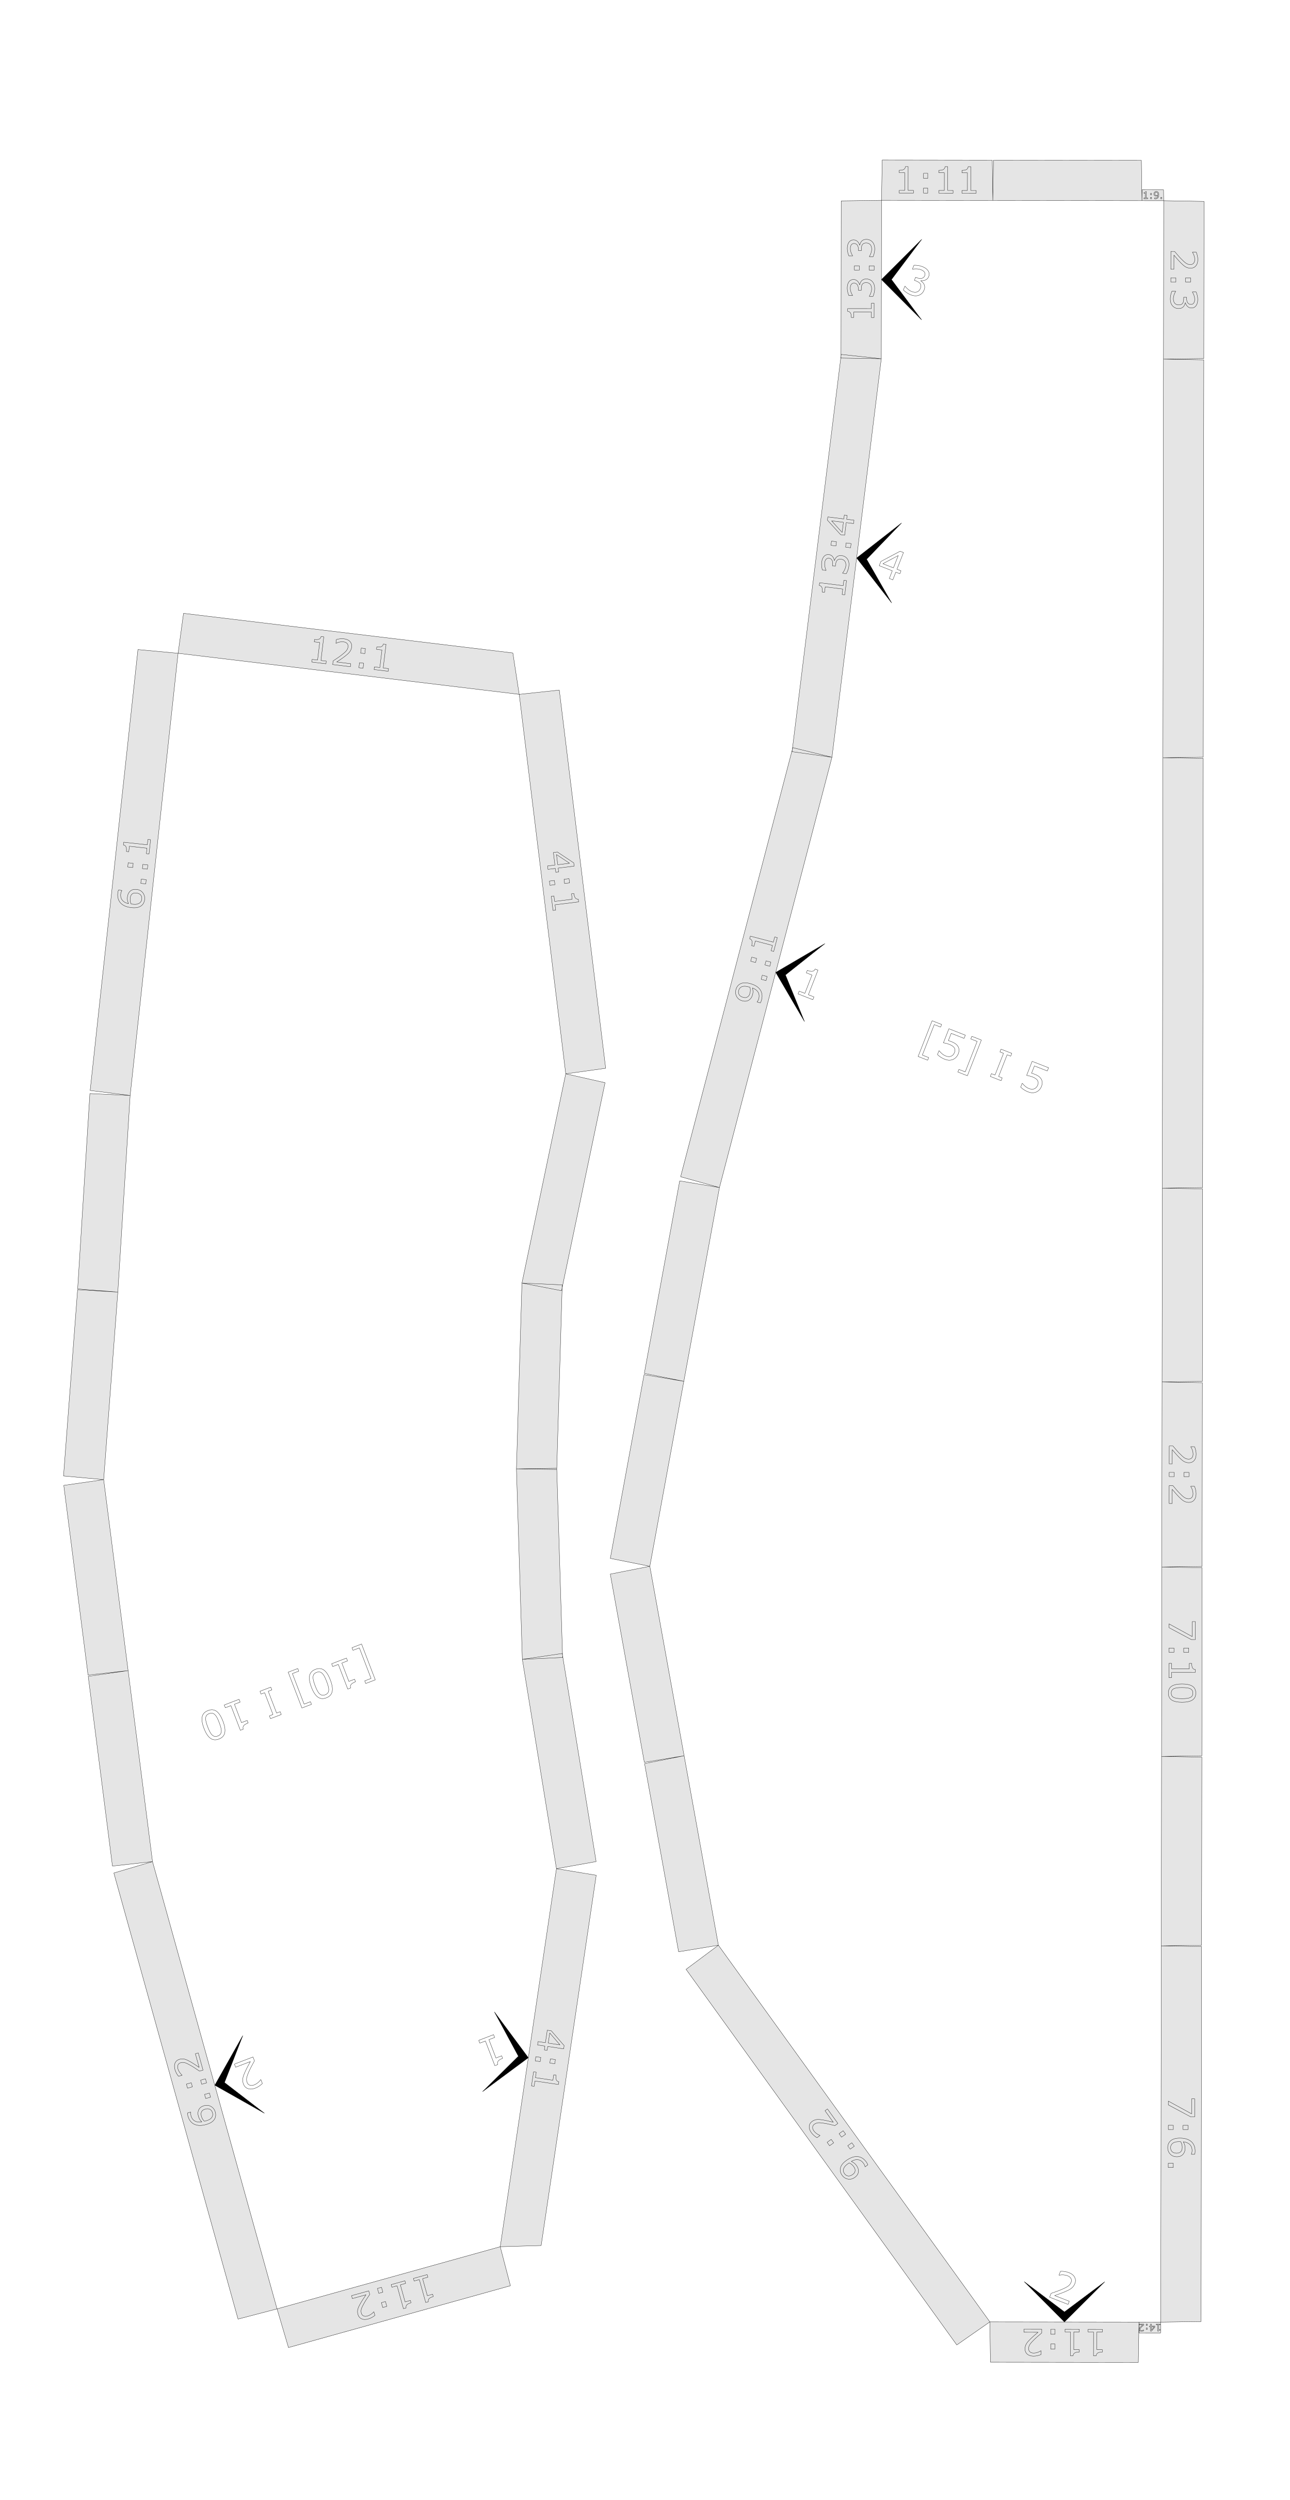 <?xml version="1.0" encoding="UTF-8" standalone="no"?>
<svg
   xmlns:dc="http://purl.org/dc/elements/1.1/"
   xmlns:cc="http://creativecommons.org/ns#"
   xmlns:rdf="http://www.w3.org/1999/02/22-rdf-syntax-ns#"
   xmlns:svg="http://www.w3.org/2000/svg"
   xmlns="http://www.w3.org/2000/svg"
   xmlns:sodipodi="http://sodipodi.sourceforge.net/DTD/sodipodi-0.dtd"
   xmlns:inkscape="http://www.inkscape.org/namespaces/inkscape"
   version="1.1"
   width="320.00mm"
   height="620.00mm"
   viewBox="0 0 320.00 620.00"
   id="svg4058"
   sodipodi:docname="backrest_page4.svg"
   inkscape:version="0.92.2 (5c3e80d, 2017-08-06)">
  <defs
     id="defs4062" />
  <sodipodi:namedview
     pagecolor="#ffffff"
     bordercolor="#666666"
     borderopacity="1"
     objecttolerance="10"
     gridtolerance="10"
     guidetolerance="10"
     inkscape:pageopacity="0"
     inkscape:pageshadow="2"
     inkscape:window-width="1920"
     inkscape:window-height="1017"
     id="namedview4060"
     showgrid="false"
     inkscape:zoom="0.28485758"
     inkscape:cx="-905.14534"
     inkscape:cy="849.36526"
     inkscape:window-x="-8"
     inkscape:window-y="209"
     inkscape:window-maximized="1"
     inkscape:current-layer="svg4058" />
  <style
     type="text/css"
     id="style3966">
    path {
        fill: none;
        stroke-linecap: butt;
        stroke-linejoin: bevel;
        stroke-dasharray: none;
    }
    path.outer {
        stroke: #000000;
        stroke-dasharray: none;
        stroke-dashoffset: 0;
        stroke-width: 0.3;
        stroke-opacity: 1.0;
    }
    path.convex {
        stroke: #000000;
        stroke-dasharray: 0.50,1.00;
        stroke-dashoffset:0;
        stroke-width:0.2;
        stroke-opacity: 1.0
    }
    path.concave {
        stroke: #000000;
        stroke-dasharray: 1.00,0.50,0.20,0.50;
        stroke-dashoffset: 0;
        stroke-width: 0.2;
        stroke-opacity: 1.0
    }
    path.freestyle {
        stroke: #000000;
        stroke-dasharray: none;
        stroke-dashoffset: 0;
        stroke-width: 0.2;
        stroke-opacity: 1.0
    }
    path.outer_background {
        stroke: #ffffff;
        stroke-opacity: 1.0;
        stroke-width: 0.5
    }
    path.inner_background {
        stroke: #ffffff;
        stroke-opacity: 1.0;
        stroke-width: 0.2
    }
    path.sticker {
        fill: #e5e5e5;
        stroke: none;
        fill-opacity: 1.0;
    }
    path.arrow {
        fill: #000000;
    }
    text {
        font-style: normal;
        fill: #000000;
        fill-opacity: 1.0;
        stroke: none;
    }
    text, tspan {
        text-anchor:middle;
    }
    </style>
  <g
     id="g1512">
    <g
       id="g1370">
      <path
         d="m 230.115,262.943 -2.364,-0.925 3.467,-8.858 2.364,0.925 -0.254,0.65 -1.573,-0.616 -2.958,7.557 1.573,0.616 z"
         style="font-style:normal;font-size:medium;text-anchor:middle;fill:none;fill-opacity:1;stroke:#000000;stroke-width:0.066;stroke-linecap:butt;stroke-linejoin:bevel;stroke-dasharray:none;stroke-opacity:1"
         id="path882"
         inkscape:connector-curvature="0" />
      <path
         d="m 237.702,261.376 q -0.185,0.473 -0.527,0.837 -0.342,0.364 -0.758,0.542 -0.452,0.19 -0.974,0.185 -0.516,-0.008 -1.112,-0.241 -0.555,-0.217 -1.022,-0.536 -0.469,-0.315 -0.76,-0.617 l 0.376,-0.959 0.064,0.025 q 0.28,0.382 0.715,0.746 0.436,0.359 0.918,0.548 0.323,0.126 0.658,0.153 0.34,0.028 0.666,-0.107 0.277,-0.117 0.483,-0.351 0.211,-0.232 0.352,-0.591 0.137,-0.35 0.109,-0.639 -0.024,-0.287 -0.181,-0.516 -0.169,-0.265 -0.483,-0.467 -0.308,-0.204 -0.726,-0.368 -0.4,-0.157 -0.794,-0.248 -0.39,-0.09 -0.679,-0.14 l 1.365,-3.488 4.074,1.595 -0.311,0.796 -3.196,-1.251 -0.705,1.801 q 0.203,0.058 0.411,0.129 0.208,0.071 0.358,0.13 0.55,0.215 0.927,0.473 0.378,0.253 0.631,0.625 0.266,0.392 0.311,0.866 0.045,0.474 -0.188,1.07 z"
         style="font-style:normal;font-size:medium;text-anchor:middle;fill:none;fill-opacity:1;stroke:#000000;stroke-width:0.066;stroke-linecap:butt;stroke-linejoin:bevel;stroke-dasharray:none;stroke-opacity:1"
         id="path884"
         inkscape:connector-curvature="0" />
      <path
         d="m 239.973,266.801 -2.364,-0.925 0.254,-0.65 1.573,0.616 2.958,-7.557 -1.573,-0.616 0.255,-0.65 2.364,0.925 z"
         style="font-style:normal;font-size:medium;text-anchor:middle;fill:none;fill-opacity:1;stroke:#000000;stroke-width:0.066;stroke-linecap:butt;stroke-linejoin:bevel;stroke-dasharray:none;stroke-opacity:1"
         id="path886"
         inkscape:connector-curvature="0" />
      <path
         d="m 248.337,268.019 -2.674,-1.046 0.271,-0.691 0.887,0.347 2.109,-5.388 -0.887,-0.347 0.271,-0.691 2.674,1.047 -0.271,0.691 -0.887,-0.347 -2.109,5.388 0.887,0.347 z"
         style="font-style:normal;font-size:medium;text-anchor:middle;fill:none;fill-opacity:1;stroke:#000000;stroke-width:0.066;stroke-linecap:butt;stroke-linejoin:bevel;stroke-dasharray:none;stroke-opacity:1"
         id="path888"
         inkscape:connector-curvature="0" />
      <path
         d="m 258.345,269.456 q -0.185,0.473 -0.527,0.837 -0.342,0.364 -0.758,0.542 -0.452,0.19 -0.974,0.185 -0.516,-0.008 -1.112,-0.241 -0.555,-0.217 -1.022,-0.536 -0.469,-0.315 -0.76,-0.617 l 0.376,-0.959 0.064,0.025 q 0.28,0.382 0.715,0.746 0.436,0.359 0.918,0.548 0.323,0.126 0.658,0.153 0.34,0.028 0.666,-0.107 0.277,-0.117 0.483,-0.351 0.211,-0.232 0.352,-0.591 0.137,-0.35 0.109,-0.639 -0.024,-0.287 -0.181,-0.516 -0.169,-0.265 -0.483,-0.467 -0.308,-0.204 -0.726,-0.368 -0.4,-0.157 -0.794,-0.248 -0.39,-0.09 -0.679,-0.14 l 1.365,-3.488 4.074,1.595 -0.311,0.796 -3.196,-1.251 -0.705,1.801 q 0.203,0.058 0.411,0.129 0.208,0.071 0.358,0.13 0.55,0.215 0.927,0.473 0.378,0.253 0.631,0.625 0.266,0.392 0.311,0.866 0.045,0.474 -0.188,1.07 z"
         style="font-style:normal;font-size:medium;text-anchor:middle;fill:none;fill-opacity:1;stroke:#000000;stroke-width:0.066;stroke-linecap:butt;stroke-linejoin:bevel;stroke-dasharray:none;stroke-opacity:1"
         id="path890"
         inkscape:connector-curvature="0" />
      <path
         style="fill:#e5e5e5;fill-opacity:1;stroke:#000000;stroke-width:0.066;stroke-linecap:butt;stroke-linejoin:bevel;stroke-dasharray:none;stroke-opacity:1"
         inkscape:connector-curvature="0"
         id="path3972"
         d="m 288.069,482.597 10,0.171 -0.129,93.003 -10,0.143 z m 0.41,-294.673 10,0.171 -0.148,106.442 -10,0.143 z m -0.216,154.825 10,0.171 -0.063,45.575 -10,0.143 z m -0.129,92.869 10,0.171 -0.065,46.665 -10,0.143 z m 0.482,-346.546 10,0.171 -0.137,98.538 -10,0.143 z m -5.343,-39.301 0.046,-2.699 5.312,0.007 0.039,2.699 z m -104.804,244.756 -9.635,-2.682 27.83,-106.414 9.714,2.378 z m 104.071,281.38 -0.171,10 -36.679,-0.051 -0.143,-10.001 z m -36.26,-526.188 0.171,-10 36.679,0.051 0.143,10.001 z m 42.39,0.059 10,0.171 -0.054,38.979 -10,0.143 z m -43.123,526.077 -8.204,5.721 -67.156,-93.156 8.02,-5.976 z m -75.844,-140.402 -9.868,1.626 -8.449,-46.682 9.812,-1.936 z m -0.069,-92.869 -9.807,-1.963 8.779,-47.748 9.864,1.654 z m 48.982,-253.61 -10,-0.171 0.054,-38.979 10,-0.143 z m 0.055,-39.293 0.171,-10 27.296,0.038 0.143,10.001 z m -12.291,138.128 -9.905,-1.385 12.198,-98.523 9.944,1.073 z m 81.559,388.105 -0.046,2.699 -5.313,-0.007 -0.039,-2.699 z m 0.26,-187.276 10,0.171 -0.065,46.665 -10,0.143 z m -109.991,93.806 -9.868,1.626 -8.449,-46.682 9.812,-1.936 z m 110.122,-187.764 10,0.171 -0.067,47.755 -10,0.143 z m -127.131,93.782 -9.807,-1.963 8.378,-45.569 9.864,1.654 z"
         class="sticker" />
      <path
         d="m 295.373,525.008 -5.559,-2.97 10e-4,-0.94 5.77,3.159 0.005,-3.727 0.769,0.001 -0.006,4.478 z"
         style="font-style:normal;font-size:medium;text-anchor:middle;fill:none;fill-opacity:1;stroke:#000000;stroke-width:0.066;stroke-linecap:butt;stroke-linejoin:bevel;stroke-dasharray:none;stroke-opacity:1"
         id="path893"
         inkscape:connector-curvature="0" />
      <path
         d="m 293.462,528.152 0.001,-1.05 1.252,0.002 -0.001,1.05 z m -3.656,-0.005 10e-4,-1.05 1.252,0.002 -10e-4,1.05 z"
         style="font-style:normal;font-size:medium;text-anchor:middle;fill:none;fill-opacity:1;stroke:#000000;stroke-width:0.066;stroke-linecap:butt;stroke-linejoin:bevel;stroke-dasharray:none;stroke-opacity:1"
         id="path895"
         inkscape:connector-curvature="0" />
      <path
         d="m 291.919,534.909 q -0.998,-10e-4 -1.629,-0.661 -0.627,-0.656 -0.626,-1.609 6.7e-4,-0.483 0.151,-0.879 0.15,-0.395 0.445,-0.698 0.365,-0.377 0.968,-0.583 0.602,-0.201 1.45,-0.2 0.87,0.001 1.542,0.187 0.672,0.19 1.194,0.599 0.496,0.387 0.772,0.999 0.28,0.611 0.279,1.424 -3.6e-4,0.259 -0.023,0.435 -0.022,0.176 -0.08,0.356 l -0.839,-0.001 6e-5,-0.044 q 0.066,-0.123 0.124,-0.373 0.062,-0.246 0.062,-0.505 0.001,-0.945 -0.591,-1.508 -0.588,-0.563 -1.594,-0.657 0.224,0.369 0.337,0.726 0.118,0.361 0.117,0.831 -5.8e-4,0.417 -0.08,0.734 -0.075,0.321 -0.309,0.654 -0.269,0.386 -0.678,0.579 -0.409,0.197 -0.993,0.196 z m -0.034,-0.892 q 0.409,5.7e-4 0.677,-0.122 0.268,-0.118 0.466,-0.395 0.141,-0.202 0.185,-0.448 0.044,-0.246 0.045,-0.514 5.2e-4,-0.374 -0.087,-0.694 -0.087,-0.321 -0.272,-0.66 -0.097,-0.009 -0.189,-0.013 -0.088,-0.004 -0.224,-0.004 -0.694,-9.7e-4 -1.099,0.139 -0.4,0.144 -0.633,0.395 -0.194,0.202 -0.286,0.435 -0.088,0.237 -0.089,0.514 -8.9e-4,0.637 0.385,1.003 0.391,0.365 1.12,0.366 z"
         style="font-style:normal;font-size:medium;text-anchor:middle;fill:none;fill-opacity:1;stroke:#000000;stroke-width:0.066;stroke-linecap:butt;stroke-linejoin:bevel;stroke-dasharray:none;stroke-opacity:1"
         id="path897"
         inkscape:connector-curvature="0" />
      <path
         d="m 289.793,537.564 10e-4,-1.05 1.252,0.002 -10e-4,1.05 z"
         style="font-style:normal;font-size:medium;text-anchor:middle;fill:none;fill-opacity:1;stroke:#000000;stroke-width:0.066;stroke-linecap:butt;stroke-linejoin:bevel;stroke-dasharray:none;stroke-opacity:1"
         id="path899"
         inkscape:connector-curvature="0" />
      <path
         d="m 290.035,363.055 0.006,-4.43 0.918,0.001 q 0.395,0.462 0.79,0.924 0.395,0.466 0.785,0.867 0.816,0.845 1.295,1.158 0.483,0.313 1.041,0.313 0.51,7.1e-4 0.796,-0.337 0.29,-0.334 0.291,-0.936 5.6e-4,-0.4 -0.139,-0.866 -0.14,-0.466 -0.429,-0.91 l 6e-5,-0.044 0.923,10e-4 q 0.153,0.312 0.28,0.831 0.127,0.523 0.126,1.011 -10e-4,1.006 -0.49,1.577 -0.484,0.571 -1.315,0.569 -0.374,-5.2e-4 -0.699,-0.098 -0.321,-0.093 -0.61,-0.278 -0.272,-0.172 -0.536,-0.405 -0.263,-0.229 -0.584,-0.559 -0.461,-0.471 -0.895,-0.972 -0.43,-0.502 -0.798,-0.937 l -0.005,3.52 z"
         style="font-style:normal;font-size:medium;text-anchor:middle;fill:none;fill-opacity:1;stroke:#000000;stroke-width:0.066;stroke-linecap:butt;stroke-linejoin:bevel;stroke-dasharray:none;stroke-opacity:1"
         id="path902"
         inkscape:connector-curvature="0" />
      <path
         d="m 293.687,366.225 10e-4,-1.05 1.252,0.002 -10e-4,1.05 z m -3.656,-0.005 10e-4,-1.05 1.252,0.002 -10e-4,1.05 z"
         style="font-style:normal;font-size:medium;text-anchor:middle;fill:none;fill-opacity:1;stroke:#000000;stroke-width:0.066;stroke-linecap:butt;stroke-linejoin:bevel;stroke-dasharray:none;stroke-opacity:1"
         id="path904"
         inkscape:connector-curvature="0" />
      <path
         d="m 290.021,372.882 0.006,-4.43 0.918,10e-4 q 0.395,0.462 0.79,0.924 0.395,0.466 0.785,0.867 0.816,0.845 1.295,1.158 0.483,0.313 1.041,0.313 0.51,7.1e-4 0.796,-0.337 0.29,-0.334 0.291,-0.936 5.5e-4,-0.4 -0.139,-0.866 -0.14,-0.466 -0.429,-0.91 l 6e-5,-0.044 0.923,0.001 q 0.153,0.312 0.28,0.831 0.127,0.523 0.126,1.011 -10e-4,1.006 -0.49,1.577 -0.484,0.571 -1.315,0.569 -0.374,-5.2e-4 -0.699,-0.098 -0.321,-0.093 -0.61,-0.278 -0.272,-0.172 -0.536,-0.405 -0.263,-0.229 -0.584,-0.559 -0.461,-0.471 -0.895,-0.973 -0.43,-0.502 -0.799,-0.937 l -0.005,3.52 z"
         style="font-style:normal;font-size:medium;text-anchor:middle;fill:none;fill-opacity:1;stroke:#000000;stroke-width:0.066;stroke-linecap:butt;stroke-linejoin:bevel;stroke-dasharray:none;stroke-opacity:1"
         id="path906"
         inkscape:connector-curvature="0" />
      <path
         d="m 284.718,49.287 -0.956,-0.001 2.5e-4,-0.18 0.368,5.12e-4 0.002,-1.184 -0.368,-5.12e-4 2.3e-4,-0.161 q 0.075,1.04e-4 0.16,-0.012 0.085,-0.013 0.129,-0.037 0.055,-0.03 0.086,-0.075 0.032,-0.046 0.037,-0.123 l 0.184,2.56e-4 -0.002,1.592 0.361,5.02e-4 z"
         style="font-style:normal;font-size:medium;text-anchor:middle;fill:none;fill-opacity:1;stroke:#000000;stroke-width:0.066;stroke-linecap:butt;stroke-linejoin:bevel;stroke-dasharray:none;stroke-opacity:1"
         id="path909"
         inkscape:connector-curvature="0" />
      <path
         d="m 285.675,48.301 -0.284,-3.95e-4 4.8e-4,-0.338 0.284,3.95e-4 z m -10e-4,0.987 -0.284,-3.95e-4 4.7e-4,-0.338 0.284,3.94e-4 z"
         style="font-style:normal;font-size:medium;text-anchor:middle;fill:none;fill-opacity:1;stroke:#000000;stroke-width:0.066;stroke-linecap:butt;stroke-linejoin:bevel;stroke-dasharray:none;stroke-opacity:1"
         id="path911"
         inkscape:connector-curvature="0" />
      <path
         d="m 287.471,48.301 q -3.2e-4,0.231 -0.054,0.42 -0.052,0.189 -0.159,0.321 -0.108,0.135 -0.271,0.208 -0.163,0.073 -0.382,0.073 -0.062,-8.6e-5 -0.116,-0.007 -0.055,-0.006 -0.097,-0.02 l 3.2e-4,-0.227 0.012,1.7e-5 q 0.034,0.018 0.097,0.035 0.063,0.015 0.14,0.016 0.262,3.65e-4 0.411,-0.156 0.15,-0.158 0.174,-0.434 -0.11,0.066 -0.208,0.095 -0.097,0.028 -0.212,0.028 -0.109,-1.52e-4 -0.198,-0.022 -0.088,-0.022 -0.177,-0.083 -0.104,-0.073 -0.158,-0.184 -0.052,-0.112 -0.052,-0.267 3.7e-4,-0.271 0.179,-0.44 0.178,-0.169 0.434,-0.169 0.128,1.79e-4 0.237,0.041 0.109,0.039 0.191,0.119 0.101,0.099 0.155,0.254 0.054,0.154 0.054,0.4 z m -0.24,-0.051 q 2.5e-4,-0.184 -0.038,-0.296 -0.038,-0.112 -0.104,-0.173 -0.056,-0.053 -0.12,-0.076 -0.064,-0.024 -0.139,-0.024 -0.171,-2.38e-4 -0.271,0.106 -0.099,0.107 -0.099,0.3 -1.6e-4,0.113 0.032,0.184 0.032,0.071 0.108,0.125 0.053,0.037 0.117,0.05 0.064,0.012 0.142,0.012 0.093,1.29e-4 0.188,-0.025 0.095,-0.025 0.178,-0.072 0.001,-0.025 0.002,-0.049 0.002,-0.025 0.002,-0.063 z"
         style="font-style:normal;font-size:medium;text-anchor:middle;fill:none;fill-opacity:1;stroke:#000000;stroke-width:0.066;stroke-linecap:butt;stroke-linejoin:bevel;stroke-dasharray:none;stroke-opacity:1"
         id="path913"
         inkscape:connector-curvature="0" />
      <path
         d="m 288.216,49.292 -0.284,-3.95e-4 4.7e-4,-0.338 0.284,3.95e-4 z"
         style="font-style:normal;font-size:medium;text-anchor:middle;fill:none;fill-opacity:1;stroke:#000000;stroke-width:0.066;stroke-linecap:butt;stroke-linejoin:bevel;stroke-dasharray:none;stroke-opacity:1"
         id="path915"
         inkscape:connector-curvature="0" />
      <path
         class="arrow"
         d="m 192.425,241.168 12.205,-7.145 -9.786,7.777 4.726,11.573 z"
         id="path3988"
         inkscape:connector-curvature="0"
         style="fill:#000000;stroke:#000000;stroke-width:0.066;stroke-linecap:butt;stroke-linejoin:bevel;stroke-dasharray:none;stroke-opacity:1" />
      <g
         aria-label="1"
         transform="matrix(0.931,0.364,-0.364,0.931,199.674,247.171)"
         style="font-style:normal;font-size:10px;text-anchor:middle;fill:#000000;fill-opacity:1;stroke:#000000;stroke-width:0.066;stroke-opacity:1"
         id="text3992">
        <path
           d="M 2.109,0 H -1.826 V -0.742 H -0.312 v -4.873 h -1.514 v -0.664 q 0.308,0 0.659,-0.049 0.352,-0.054 0.532,-0.151 0.225,-0.122 0.352,-0.308 0.132,-0.19 0.151,-0.508 H 0.625 v 6.553 h 1.484 z"
           style="text-anchor:middle;fill:none;stroke:#000000;stroke-width:0.066;stroke-linecap:butt;stroke-linejoin:bevel;stroke-dasharray:none;stroke-opacity:1"
           id="path918"
           inkscape:connector-curvature="0" />
      </g>
      <path
         d="m 186.054,243.931 q 0.829,0.217 1.455,0.585 0.627,0.364 1.003,0.871 0.383,0.514 0.495,1.165 0.111,0.651 -0.094,1.438 -0.058,0.221 -0.134,0.41 -0.072,0.19 -0.163,0.33 l -0.812,-0.212 0.011,-0.043 q 0.096,-0.107 0.214,-0.316 0.114,-0.211 0.186,-0.487 0.246,-0.94 -0.176,-1.618 -0.425,-0.684 -1.394,-1.028 0.135,0.458 0.146,0.833 0.011,0.375 -0.097,0.788 -0.102,0.391 -0.262,0.69 -0.159,0.295 -0.463,0.556 -0.357,0.306 -0.807,0.393 -0.449,0.083 -1.006,-0.063 -0.969,-0.254 -1.411,-1.05 -0.441,-0.797 -0.201,-1.715 0.12,-0.459 0.367,-0.813 0.243,-0.354 0.604,-0.573 0.447,-0.269 1.056,-0.319 0.604,-0.051 1.484,0.179 z m -0.407,0.811 q -0.659,-0.172 -1.094,-0.141 -0.435,0.032 -0.719,0.212 -0.244,0.15 -0.384,0.358 -0.145,0.207 -0.215,0.475 -0.16,0.612 0.129,1.069 0.29,0.453 0.983,0.634 0.404,0.106 0.689,0.058 0.285,-0.048 0.548,-0.27 0.182,-0.157 0.289,-0.374 0.103,-0.218 0.176,-0.499 0.087,-0.332 0.086,-0.695 -3.2e-4,-0.363 -0.092,-0.706 -0.088,-0.027 -0.172,-0.054 -0.087,-0.032 -0.223,-0.068 z"
         style="font-style:normal;font-size:medium;text-anchor:middle;fill:none;fill-opacity:1;stroke:#000000;stroke-width:0.066;stroke-linecap:butt;stroke-linejoin:bevel;stroke-dasharray:none;stroke-opacity:1"
         id="path921"
         inkscape:connector-curvature="0" />
      <path
         d="m 190.299,242.184 -0.266,1.016 -1.212,-0.317 0.266,-1.016 z"
         style="font-style:normal;font-size:medium;text-anchor:middle;fill:none;fill-opacity:1;stroke:#000000;stroke-width:0.066;stroke-linecap:butt;stroke-linejoin:bevel;stroke-dasharray:none;stroke-opacity:1"
         id="path923"
         inkscape:connector-curvature="0" />
      <path
         d="m 187.692,237.7 -0.266,1.016 -1.212,-0.317 0.266,-1.016 z m 3.537,0.925 -0.266,1.016 -1.212,-0.317 0.266,-1.016 z"
         style="font-style:normal;font-size:medium;text-anchor:middle;fill:none;fill-opacity:1;stroke:#000000;stroke-width:0.066;stroke-linecap:butt;stroke-linejoin:bevel;stroke-dasharray:none;stroke-opacity:1"
         id="path925"
         inkscape:connector-curvature="0" />
      <path
         d="m 192.821,232.541 -0.896,3.427 -0.646,-0.169 0.345,-1.318 -4.243,-1.11 -0.345,1.318 -0.578,-0.151 q 0.07,-0.268 0.108,-0.585 0.033,-0.318 -0.011,-0.498 -0.055,-0.223 -0.188,-0.376 -0.136,-0.158 -0.408,-0.247 l 0.172,-0.659 5.706,1.492 0.338,-1.293 z"
         style="font-style:normal;font-size:medium;text-anchor:middle;fill:none;fill-opacity:1;stroke:#000000;stroke-width:0.066;stroke-linecap:butt;stroke-linejoin:bevel;stroke-dasharray:none;stroke-opacity:1"
         id="path927"
         inkscape:connector-curvature="0" />
      <path
         class="arrow"
         d="m 264.045,575.881 -9.986,-10.014 9.99,7.514 10.01,-7.486 z"
         id="path4000"
         inkscape:connector-curvature="0"
         style="fill:#000000;stroke:#000000;stroke-width:0.066;stroke-linecap:butt;stroke-linejoin:bevel;stroke-dasharray:none;stroke-opacity:1" />
      <g
         aria-label="2"
         transform="matrix(0.931,0.364,-0.364,0.931,262.599,570.606)"
         style="font-style:normal;font-size:10px;text-anchor:middle;fill:#000000;fill-opacity:1;stroke:#000000;stroke-width:0.066;stroke-opacity:1"
         id="text4004">
        <path
           d="m 2.524,0 h -4.922 v -1.021 q 0.513,-0.439 1.025,-0.879 0.518,-0.439 0.962,-0.874 0.938,-0.908 1.284,-1.44 0.347,-0.537 0.347,-1.157 0,-0.566 -0.376,-0.884 -0.371,-0.322 -1.04,-0.322 -0.444,0 -0.962,0.156 -0.518,0.156 -1.011,0.479 h -0.049 v -1.025 q 0.347,-0.171 0.923,-0.312 0.581,-0.142 1.123,-0.142 1.118,0 1.753,0.542 0.635,0.537 0.635,1.46 0,0.415 -0.107,0.776 -0.103,0.356 -0.308,0.679 -0.19,0.303 -0.449,0.596 -0.254,0.293 -0.62,0.649 -0.522,0.513 -1.079,0.996 -0.557,0.479 -1.04,0.889 h 3.911 z"
           style="text-anchor:middle;fill:none;stroke:#000000;stroke-width:0.066;stroke-linecap:butt;stroke-linejoin:bevel;stroke-dasharray:none;stroke-opacity:1"
           id="path930"
           inkscape:connector-curvature="0" />
      </g>
      <path
         d="m 269.922,577.69 3.542,0.005 -9.3e-4,0.668 -1.362,-0.002 -0.006,4.386 1.362,0.002 -8.4e-4,0.598 q -0.277,-4e-4 -0.593,0.043 -0.316,0.048 -0.479,0.136 -0.202,0.11 -0.317,0.276 -0.119,0.171 -0.137,0.457 l -0.681,-9.4e-4 0.008,-5.898 -1.336,-0.002 z"
         style="font-style:normal;font-size:medium;text-anchor:middle;fill:none;fill-opacity:1;stroke:#000000;stroke-width:0.066;stroke-linecap:butt;stroke-linejoin:bevel;stroke-dasharray:none;stroke-opacity:1"
         id="path933"
         inkscape:connector-curvature="0" />
      <path
         d="m 264.192,577.682 3.542,0.005 -9.3e-4,0.668 -1.362,-0.002 -0.006,4.386 1.362,0.002 -8.3e-4,0.598 q -0.277,-3.9e-4 -0.593,0.043 -0.316,0.048 -0.479,0.136 -0.202,0.11 -0.317,0.276 -0.119,0.171 -0.137,0.457 l -0.681,-9.4e-4 0.008,-5.898 -1.336,-0.002 z"
         style="font-style:normal;font-size:medium;text-anchor:middle;fill:none;fill-opacity:1;stroke:#000000;stroke-width:0.066;stroke-linecap:butt;stroke-linejoin:bevel;stroke-dasharray:none;stroke-opacity:1"
         id="path935"
         inkscape:connector-curvature="0" />
      <path
         d="m 260.649,581.333 1.05,10e-4 -0.002,1.252 -1.05,-10e-4 z m 0.005,-3.656 1.05,10e-4 -0.002,1.252 -1.05,-0.001 z"
         style="font-style:normal;font-size:medium;text-anchor:middle;fill:none;fill-opacity:1;stroke:#000000;stroke-width:0.066;stroke-linecap:butt;stroke-linejoin:bevel;stroke-dasharray:none;stroke-opacity:1"
         id="path937"
         inkscape:connector-curvature="0" />
      <path
         d="m 253.992,577.667 4.43,0.006 -0.001,0.918 q -0.462,0.395 -0.924,0.79 -0.466,0.395 -0.867,0.785 -0.845,0.816 -1.158,1.295 -0.313,0.483 -0.313,1.041 -7.1e-4,0.51 0.337,0.796 0.334,0.291 0.936,0.291 0.4,5.6e-4 0.866,-0.139 0.466,-0.14 0.91,-0.429 l 0.044,6e-5 -10e-4,0.923 q -0.312,0.153 -0.831,0.28 -0.523,0.127 -1.011,0.126 -1.006,-10e-4 -1.577,-0.49 -0.571,-0.484 -0.569,-1.315 5.2e-4,-0.374 0.098,-0.699 0.093,-0.321 0.278,-0.61 0.172,-0.272 0.405,-0.536 0.229,-0.263 0.559,-0.584 0.471,-0.461 0.972,-0.895 0.502,-0.43 0.937,-0.799 l -3.52,-0.005 z"
         style="font-style:normal;font-size:medium;text-anchor:middle;fill:none;fill-opacity:1;stroke:#000000;stroke-width:0.066;stroke-linecap:butt;stroke-linejoin:bevel;stroke-dasharray:none;stroke-opacity:1"
         id="path939"
         inkscape:connector-curvature="0" />
      <path
         d="m 290.448,66.786 0.006,-4.43 0.918,0.001 q 0.395,0.462 0.79,0.924 0.395,0.466 0.785,0.867 0.816,0.845 1.295,1.158 0.483,0.313 1.041,0.313 0.51,7.11e-4 0.796,-0.337 0.291,-0.334 0.291,-0.936 5.5e-4,-0.4 -0.139,-0.866 -0.14,-0.466 -0.429,-0.91 l 6e-5,-0.044 0.923,0.001 q 0.153,0.312 0.28,0.831 0.127,0.523 0.126,1.011 -10e-4,1.006 -0.49,1.577 -0.484,0.571 -1.315,0.569 -0.374,-5.21e-4 -0.699,-0.098 -0.321,-0.093 -0.61,-0.278 -0.272,-0.172 -0.536,-0.405 -0.263,-0.229 -0.584,-0.559 -0.461,-0.471 -0.895,-0.972 -0.43,-0.502 -0.798,-0.937 l -0.005,3.52 z"
         style="font-style:normal;font-size:medium;text-anchor:middle;fill:none;fill-opacity:1;stroke:#000000;stroke-width:0.066;stroke-linecap:butt;stroke-linejoin:bevel;stroke-dasharray:none;stroke-opacity:1"
         id="path942"
         inkscape:connector-curvature="0" />
      <path
         d="m 294.099,69.956 10e-4,-1.05 1.252,0.002 -10e-4,1.05 z m -3.656,-0.005 10e-4,-1.05 1.252,0.002 -0.001,1.05 z"
         style="font-style:normal;font-size:medium;text-anchor:middle;fill:none;fill-opacity:1;stroke:#000000;stroke-width:0.066;stroke-linecap:butt;stroke-linejoin:bevel;stroke-dasharray:none;stroke-opacity:1"
         id="path944"
         inkscape:connector-curvature="0" />
      <path
         d="m 293.586,76.042 q -0.189,0.211 -0.475,0.347 -0.286,0.136 -0.738,0.135 -0.448,-6.25e-4 -0.822,-0.164 -0.373,-0.163 -0.65,-0.458 -0.307,-0.33 -0.456,-0.779 -0.144,-0.444 -0.144,-0.976 7.6e-4,-0.545 0.133,-1.072 0.128,-0.527 0.282,-0.865 l 0.918,0.001 -9e-5,0.066 q -0.247,0.373 -0.41,0.878 -0.163,0.505 -0.164,0.975 -3.9e-4,0.277 0.091,0.589 0.092,0.312 0.272,0.506 0.193,0.202 0.426,0.299 0.233,0.101 0.589,0.102 0.352,4.9e-4 0.58,-0.113 0.233,-0.11 0.365,-0.307 0.137,-0.198 0.185,-0.479 0.053,-0.281 0.054,-0.606 l 5.5e-4,-0.396 0.73,0.001 -4.3e-4,0.308 q -9.3e-4,0.668 0.275,1.064 0.281,0.4 0.817,0.401 0.237,3.3e-4 0.413,-0.101 0.18,-0.101 0.295,-0.281 0.115,-0.189 0.159,-0.404 0.044,-0.215 0.045,-0.488 5.8e-4,-0.417 -0.148,-0.888 -0.149,-0.47 -0.421,-0.888 l 6e-5,-0.044 0.918,0.001 q 0.153,0.312 0.28,0.831 0.131,0.523 0.13,1.011 -6.7e-4,0.479 -0.089,0.844 -0.088,0.365 -0.282,0.659 -0.211,0.316 -0.51,0.478 -0.299,0.162 -0.699,0.162 -0.545,-7.59e-4 -0.953,-0.388 -0.404,-0.383 -0.508,-0.906 l -0.061,-8.6e-5 q -0.035,0.211 -0.15,0.483 -0.11,0.272 -0.278,0.461 z"
         style="font-style:normal;font-size:medium;text-anchor:middle;fill:none;fill-opacity:1;stroke:#000000;stroke-width:0.066;stroke-linecap:butt;stroke-linejoin:bevel;stroke-dasharray:none;stroke-opacity:1"
         id="path946"
         inkscape:connector-curvature="0" />
      <path
         d="m 209.951,535.822 q 0.695,-0.501 1.378,-0.749 0.68,-0.252 1.31,-0.219 0.64,0.031 1.213,0.36 0.573,0.329 1.049,0.989 0.134,0.185 0.23,0.365 0.1,0.177 0.15,0.336 l -0.681,0.491 -0.026,-0.036 q -0.021,-0.142 -0.107,-0.367 -0.09,-0.222 -0.257,-0.454 -0.568,-0.788 -1.36,-0.894 -0.798,-0.107 -1.68,0.42 0.439,0.188 0.735,0.418 0.296,0.231 0.546,0.576 0.236,0.328 0.365,0.642 0.126,0.31 0.133,0.711 0.009,0.47 -0.211,0.872 -0.222,0.398 -0.689,0.735 -0.813,0.586 -1.708,0.419 -0.895,-0.167 -1.45,-0.937 -0.278,-0.385 -0.393,-0.8 -0.119,-0.413 -0.057,-0.831 0.077,-0.516 0.426,-1.017 0.345,-0.498 1.083,-1.03 z m 0.366,0.831 q -0.553,0.398 -0.805,0.754 -0.253,0.356 -0.294,0.689 -0.04,0.283 0.031,0.525 0.068,0.244 0.229,0.469 0.37,0.513 0.907,0.581 0.534,0.065 1.115,-0.354 0.339,-0.244 0.483,-0.495 0.144,-0.25 0.14,-0.594 -0.005,-0.24 -0.105,-0.461 -0.103,-0.218 -0.273,-0.453 -0.2,-0.278 -0.481,-0.509 -0.28,-0.231 -0.603,-0.378 -0.077,0.051 -0.151,0.098 -0.08,0.047 -0.194,0.129 z"
         style="font-style:normal;font-size:medium;text-anchor:middle;fill:none;fill-opacity:1;stroke:#000000;stroke-width:0.066;stroke-linecap:butt;stroke-linejoin:bevel;stroke-dasharray:none;stroke-opacity:1"
         id="path949"
         inkscape:connector-curvature="0" />
      <path
         d="m 211.307,531.436 0.614,0.852 -1.016,0.732 -0.614,-0.852 z"
         style="font-style:normal;font-size:medium;text-anchor:middle;fill:none;fill-opacity:1;stroke:#000000;stroke-width:0.066;stroke-linecap:butt;stroke-linejoin:bevel;stroke-dasharray:none;stroke-opacity:1"
         id="path951"
         inkscape:connector-curvature="0" />
      <path
         d="m 206.191,530.591 0.614,0.852 -1.016,0.732 -0.614,-0.852 z m 2.966,-2.138 0.614,0.852 -1.016,0.732 -0.614,-0.852 z"
         style="font-style:normal;font-size:medium;text-anchor:middle;fill:none;fill-opacity:1;stroke:#000000;stroke-width:0.066;stroke-linecap:butt;stroke-linejoin:bevel;stroke-dasharray:none;stroke-opacity:1"
         id="path953"
         inkscape:connector-curvature="0" />
      <path
         d="m 205.26,523.048 2.59,3.593 -0.745,0.537 q -0.591,-0.143 -1.181,-0.286 -0.593,-0.147 -1.144,-0.242 -1.156,-0.206 -1.727,-0.179 -0.575,0.03 -1.027,0.356 -0.414,0.298 -0.447,0.74 -0.04,0.441 0.312,0.929 0.234,0.324 0.62,0.62 0.386,0.296 0.881,0.486 l 0.026,0.036 -0.749,0.54 q -0.307,-0.163 -0.714,-0.509 -0.409,-0.35 -0.694,-0.745 -0.589,-0.816 -0.527,-1.565 0.058,-0.746 0.732,-1.232 0.303,-0.218 0.623,-0.33 0.314,-0.113 0.657,-0.133 0.321,-0.02 0.671,0.014 0.348,0.031 0.8,0.111 0.649,0.112 1.295,0.264 0.642,0.155 1.196,0.292 l -2.059,-2.856 z"
         style="font-style:normal;font-size:medium;text-anchor:middle;fill:none;fill-opacity:1;stroke:#000000;stroke-width:0.066;stroke-linecap:butt;stroke-linejoin:bevel;stroke-dasharray:none;stroke-opacity:1"
         id="path955"
         inkscape:connector-curvature="0" />
      <path
         class="arrow"
         d="m 218.644,69.328 10.014,-9.987 -7.514,9.99 7.486,10.011 z"
         id="path4020"
         inkscape:connector-curvature="0"
         style="fill:#000000;stroke:#000000;stroke-width:0.066;stroke-linecap:butt;stroke-linejoin:bevel;stroke-dasharray:none;stroke-opacity:1" />
      <g
         aria-label="3"
         transform="matrix(0.931,0.364,-0.364,0.931,226.186,73.065)"
         style="font-style:normal;font-size:10px;text-anchor:middle;fill:#000000;fill-opacity:1;stroke:#000000;stroke-width:0.066;stroke-opacity:1"
         id="text4024">
        <path
           d="m 1.885,-3.501 q 0.234,0.21 0.386,0.527 0.151,0.317 0.151,0.82 0,0.498 -0.181,0.913 -0.181,0.415 -0.508,0.723 -0.366,0.342 -0.864,0.508 -0.493,0.161 -1.084,0.161 -0.605,0 -1.191,-0.146 -0.586,-0.142 -0.962,-0.312 V -1.328 h 0.073 q 0.415,0.273 0.977,0.454 0.562,0.181 1.084,0.181 0.308,0 0.654,-0.103 Q 0.767,-0.898 0.981,-1.099 1.206,-1.313 1.313,-1.572 1.426,-1.831 1.426,-2.227 q 0,-0.391 -0.127,-0.645 -0.122,-0.259 -0.342,-0.405 -0.22,-0.151 -0.532,-0.205 -0.312,-0.059 -0.674,-0.059 h -0.439 v -0.811 h 0.342 q 0.742,0 1.182,-0.308 0.444,-0.312 0.444,-0.908 0,-0.264 -0.112,-0.459 -0.112,-0.2 -0.313,-0.327 -0.21,-0.127 -0.449,-0.176 -0.239,-0.049 -0.542,-0.049 -0.464,0 -0.986,0.166 -0.522,0.166 -0.986,0.469 h -0.049 v -1.021 q 0.347,-0.171 0.923,-0.312 0.581,-0.146 1.123,-0.146 0.532,0 0.938,0.098 0.405,0.098 0.732,0.312 0.352,0.234 0.532,0.566 0.181,0.332 0.181,0.776 0,0.605 -0.43,1.06 -0.425,0.449 -1.006,0.566 v 0.068 q 0.234,0.039 0.537,0.166 0.303,0.122 0.513,0.308 z"
           style="text-anchor:middle;fill:none;stroke:#000000;stroke-width:0.066;stroke-linecap:butt;stroke-linejoin:bevel;stroke-dasharray:none;stroke-opacity:1"
           id="path958"
           inkscape:connector-curvature="0" />
      </g>
      <path
         d="m 216.836,75.205 -0.005,3.542 -0.668,-9.31e-4 0.002,-1.362 -4.386,-0.006 -0.002,1.362 -0.598,-8.33e-4 q 3.8e-4,-0.277 -0.043,-0.593 -0.048,-0.316 -0.136,-0.479 -0.11,-0.202 -0.276,-0.317 -0.171,-0.119 -0.457,-0.137 l 9.4e-4,-0.681 5.897,0.008 0.002,-1.336 z"
         style="font-style:normal;font-size:medium;text-anchor:middle;fill:none;fill-opacity:1;stroke:#000000;stroke-width:0.066;stroke-linecap:butt;stroke-linejoin:bevel;stroke-dasharray:none;stroke-opacity:1"
         id="path961"
         inkscape:connector-curvature="0" />
      <path
         d="m 213.693,69.672 q 0.189,-0.211 0.475,-0.347 0.286,-0.136 0.738,-0.135 0.448,6.24e-4 0.822,0.164 0.373,0.163 0.65,0.458 0.307,0.33 0.456,0.779 0.144,0.444 0.144,0.976 -7.6e-4,0.545 -0.133,1.072 -0.128,0.527 -0.282,0.865 l -0.918,-0.001 9e-5,-0.066 q 0.247,-0.373 0.41,-0.878 0.163,-0.505 0.164,-0.975 3.9e-4,-0.277 -0.091,-0.589 -0.092,-0.312 -0.272,-0.506 -0.193,-0.202 -0.426,-0.299 -0.233,-0.101 -0.589,-0.102 -0.352,-4.89e-4 -0.58,0.113 -0.233,0.11 -0.365,0.307 -0.137,0.198 -0.185,0.479 -0.053,0.281 -0.054,0.606 l -5.5e-4,0.396 -0.729,-0.001 4.3e-4,-0.308 q 9.3e-4,-0.668 -0.275,-1.064 -0.281,-0.4 -0.817,-0.401 -0.237,-3.3e-4 -0.413,0.1 -0.18,0.101 -0.295,0.281 -0.115,0.189 -0.159,0.404 -0.044,0.215 -0.045,0.488 -5.8e-4,0.418 0.148,0.888 0.149,0.47 0.421,0.888 l -6e-5,0.044 -0.918,-0.001 q -0.153,-0.312 -0.28,-0.831 -0.131,-0.523 -0.13,-1.011 6.7e-4,-0.479 0.089,-0.844 0.088,-0.365 0.282,-0.659 0.211,-0.316 0.51,-0.478 0.299,-0.162 0.699,-0.162 0.545,7.59e-4 0.953,0.388 0.404,0.383 0.508,0.906 l 0.061,8.6e-5 q 0.035,-0.211 0.15,-0.483 0.11,-0.272 0.278,-0.461 z"
         style="font-style:normal;font-size:medium;text-anchor:middle;fill:none;fill-opacity:1;stroke:#000000;stroke-width:0.066;stroke-linecap:butt;stroke-linejoin:bevel;stroke-dasharray:none;stroke-opacity:1"
         id="path963"
         inkscape:connector-curvature="0" />
      <path
         d="m 213.192,65.932 -10e-4,1.05 -1.252,-0.002 0.001,-1.05 z m 3.656,0.005 -10e-4,1.05 -1.252,-0.002 0.001,-1.05 z"
         style="font-style:normal;font-size:medium;text-anchor:middle;fill:none;fill-opacity:1;stroke:#000000;stroke-width:0.066;stroke-linecap:butt;stroke-linejoin:bevel;stroke-dasharray:none;stroke-opacity:1"
         id="path965"
         inkscape:connector-curvature="0" />
      <path
         d="m 213.706,59.846 q 0.189,-0.211 0.475,-0.347 0.286,-0.136 0.738,-0.135 0.448,6.24e-4 0.822,0.164 0.373,0.163 0.65,0.458 0.307,0.33 0.456,0.779 0.144,0.444 0.144,0.976 -7.5e-4,0.545 -0.133,1.072 -0.128,0.527 -0.282,0.865 l -0.918,-0.001 1e-4,-0.066 q 0.247,-0.373 0.41,-0.878 0.163,-0.505 0.164,-0.975 3.8e-4,-0.277 -0.091,-0.589 -0.092,-0.312 -0.272,-0.506 -0.193,-0.202 -0.426,-0.299 -0.233,-0.101 -0.589,-0.102 -0.352,-4.9e-4 -0.58,0.113 -0.233,0.11 -0.365,0.307 -0.137,0.198 -0.185,0.479 -0.053,0.281 -0.054,0.606 l -5.5e-4,0.396 -0.729,-10e-4 4.2e-4,-0.308 q 9.3e-4,-0.668 -0.275,-1.064 -0.281,-0.4 -0.817,-0.401 -0.237,-3.31e-4 -0.413,0.101 -0.18,0.101 -0.295,0.281 -0.115,0.189 -0.159,0.404 -0.044,0.215 -0.045,0.488 -5.8e-4,0.417 0.148,0.888 0.149,0.47 0.421,0.888 l -6e-5,0.044 -0.918,-0.001 q -0.153,-0.312 -0.28,-0.831 -0.131,-0.523 -0.13,-1.011 6.6e-4,-0.479 0.089,-0.844 0.088,-0.365 0.282,-0.659 0.211,-0.316 0.51,-0.478 0.299,-0.162 0.699,-0.162 0.545,7.59e-4 0.953,0.388 0.404,0.383 0.509,0.906 l 0.061,8.5e-5 q 0.035,-0.211 0.15,-0.483 0.11,-0.272 0.278,-0.461 z"
         style="font-style:normal;font-size:medium;text-anchor:middle;fill:none;fill-opacity:1;stroke:#000000;stroke-width:0.066;stroke-linecap:butt;stroke-linejoin:bevel;stroke-dasharray:none;stroke-opacity:1"
         id="path967"
         inkscape:connector-curvature="0" />
      <path
         d="m 226.599,47.892 -3.542,-0.005 9.3e-4,-0.668 1.362,0.002 0.006,-4.386 -1.362,-0.002 8.3e-4,-0.598 q 0.277,3.86e-4 0.593,-0.043 0.316,-0.048 0.479,-0.136 0.202,-0.11 0.317,-0.276 0.119,-0.171 0.137,-0.457 l 0.681,9.48e-4 -0.008,5.898 1.336,0.002 z"
         style="font-style:normal;font-size:medium;text-anchor:middle;fill:none;fill-opacity:1;stroke:#000000;stroke-width:0.066;stroke-linecap:butt;stroke-linejoin:bevel;stroke-dasharray:none;stroke-opacity:1"
         id="path970"
         inkscape:connector-curvature="0" />
      <path
         d="m 230.142,44.24 -1.05,-0.002 0.002,-1.252 1.05,0.002 z m -0.005,3.656 -1.05,-0.002 0.002,-1.252 1.05,0.002 z"
         style="font-style:normal;font-size:medium;text-anchor:middle;fill:none;fill-opacity:1;stroke:#000000;stroke-width:0.066;stroke-linecap:butt;stroke-linejoin:bevel;stroke-dasharray:none;stroke-opacity:1"
         id="path972"
         inkscape:connector-curvature="0" />
      <path
         d="m 236.425,47.906 -3.542,-0.005 9.3e-4,-0.668 1.362,0.002 0.006,-4.386 -1.362,-0.002 8.3e-4,-0.598 q 0.277,3.86e-4 0.593,-0.043 0.316,-0.048 0.479,-0.136 0.202,-0.11 0.317,-0.276 0.119,-0.171 0.137,-0.457 l 0.681,9.48e-4 -0.008,5.898 1.336,0.002 z"
         style="font-style:normal;font-size:medium;text-anchor:middle;fill:none;fill-opacity:1;stroke:#000000;stroke-width:0.066;stroke-linecap:butt;stroke-linejoin:bevel;stroke-dasharray:none;stroke-opacity:1"
         id="path974"
         inkscape:connector-curvature="0" />
      <path
         d="m 242.156,47.914 -3.542,-0.005 9.4e-4,-0.668 1.362,0.002 0.006,-4.386 -1.362,-0.002 8.4e-4,-0.598 q 0.277,3.85e-4 0.593,-0.043 0.316,-0.048 0.479,-0.136 0.202,-0.11 0.317,-0.276 0.119,-0.171 0.137,-0.457 l 0.681,9.49e-4 -0.008,5.898 1.336,0.002 z"
         style="font-style:normal;font-size:medium;text-anchor:middle;fill:none;fill-opacity:1;stroke:#000000;stroke-width:0.066;stroke-linecap:butt;stroke-linejoin:bevel;stroke-dasharray:none;stroke-opacity:1"
         id="path976"
         inkscape:connector-curvature="0" />
      <path
         class="arrow"
         d="m 212.498,138.392 11.153,-8.696 -8.672,9.003 6.214,10.846 z"
         id="path4036"
         inkscape:connector-curvature="0"
         style="fill:#000000;stroke:#000000;stroke-width:0.066;stroke-linecap:butt;stroke-linejoin:bevel;stroke-dasharray:none;stroke-opacity:1" />
      <g
         aria-label="4"
         transform="matrix(0.931,0.364,-0.364,0.931,219.972,143.223)"
         style="font-style:normal;font-size:10px;text-anchor:middle;fill:#000000;fill-opacity:1;stroke:#000000;stroke-width:0.066;stroke-opacity:1"
         id="text4040">
        <path
           d="M 2.69,-2.046 H 1.611 V 0 H 0.674 V -2.046 H -2.808 V -3.169 L 0.713,-7.271 H 1.611 v 4.443 h 1.079 z m -2.017,-0.781 v -3.281 l -2.817,3.281 z"
           style="text-anchor:middle;fill:none;stroke:#000000;stroke-width:0.066;stroke-linecap:butt;stroke-linejoin:bevel;stroke-dasharray:none;stroke-opacity:1"
           id="path979"
           inkscape:connector-curvature="0" />
      </g>
      <path
         d="m 209.989,144.006 -0.435,3.515 -0.663,-0.082 0.167,-1.352 -4.353,-0.539 -0.167,1.352 -0.593,-0.073 q 0.034,-0.275 0.029,-0.594 -0.009,-0.32 -0.076,-0.492 -0.084,-0.214 -0.236,-0.348 -0.155,-0.139 -0.437,-0.191 l 0.084,-0.676 5.853,0.725 0.164,-1.326 z"
         style="font-style:normal;font-size:medium;text-anchor:middle;fill:none;fill-opacity:1;stroke:#000000;stroke-width:0.066;stroke-linecap:butt;stroke-linejoin:bevel;stroke-dasharray:none;stroke-opacity:1"
         id="path982"
         inkscape:connector-curvature="0" />
      <path
         d="m 207.542,138.132 q 0.213,-0.186 0.514,-0.286 0.3,-0.1 0.749,-0.044 0.445,0.055 0.796,0.262 0.351,0.207 0.589,0.534 0.265,0.365 0.358,0.828 0.089,0.458 0.024,0.986 -0.067,0.541 -0.263,1.048 -0.191,0.508 -0.385,0.825 l -0.911,-0.113 0.008,-0.065 q 0.29,-0.34 0.514,-0.822 0.223,-0.482 0.281,-0.948 0.034,-0.275 -0.019,-0.596 -0.053,-0.321 -0.208,-0.535 -0.167,-0.224 -0.386,-0.349 -0.219,-0.129 -0.572,-0.173 -0.349,-0.043 -0.59,0.042 -0.245,0.08 -0.4,0.26 -0.16,0.18 -0.242,0.453 -0.087,0.273 -0.127,0.595 l -0.049,0.393 -0.724,-0.09 0.038,-0.305 q 0.082,-0.663 -0.144,-1.089 -0.23,-0.431 -0.762,-0.497 -0.236,-0.029 -0.422,0.05 -0.191,0.078 -0.327,0.243 -0.137,0.173 -0.207,0.382 -0.07,0.208 -0.104,0.479 -0.051,0.414 0.039,0.899 0.09,0.485 0.31,0.933 l -0.005,0.044 -0.911,-0.113 q -0.114,-0.329 -0.177,-0.859 -0.067,-0.535 -0.007,-1.019 0.059,-0.475 0.191,-0.827 0.132,-0.351 0.36,-0.62 0.248,-0.288 0.565,-0.413 0.317,-0.125 0.713,-0.075 0.541,0.067 0.899,0.501 0.354,0.429 0.395,0.961 l 0.061,0.008 q 0.061,-0.205 0.208,-0.461 0.143,-0.257 0.331,-0.424 z"
         style="font-style:normal;font-size:medium;text-anchor:middle;fill:none;fill-opacity:1;stroke:#000000;stroke-width:0.066;stroke-linecap:butt;stroke-linejoin:bevel;stroke-dasharray:none;stroke-opacity:1"
         id="path984"
         inkscape:connector-curvature="0" />
      <path
         d="m 207.5,134.359 -0.129,1.042 -1.243,-0.154 0.129,-1.042 z m 3.629,0.449 -0.129,1.042 -1.243,-0.154 0.129,-1.042 z"
         style="font-style:normal;font-size:medium;text-anchor:middle;fill:none;fill-opacity:1;stroke:#000000;stroke-width:0.066;stroke-linecap:butt;stroke-linejoin:bevel;stroke-dasharray:none;stroke-opacity:1"
         id="path986"
         inkscape:connector-curvature="0" />
      <path
         d="m 210.138,127.821 -0.119,0.964 1.827,0.226 -0.104,0.837 -1.827,-0.226 -0.385,3.11 -1.003,-0.124 -3.274,-3.598 0.099,-0.803 3.969,0.491 0.119,-0.964 z m -0.921,1.715 -2.931,-0.363 2.619,2.879 z"
         style="font-style:normal;font-size:medium;text-anchor:middle;fill:none;fill-opacity:1;stroke:#000000;stroke-width:0.066;stroke-linecap:butt;stroke-linejoin:bevel;stroke-dasharray:none;stroke-opacity:1"
         id="path988"
         inkscape:connector-curvature="0" />
      <path
         d="m 286.827,576.399 0.956,0.001 -2.5e-4,0.18 -0.368,-5e-4 -0.002,1.184 0.368,5e-4 -2.2e-4,0.161 q -0.075,-1e-4 -0.16,0.012 -0.086,0.013 -0.129,0.037 -0.055,0.03 -0.086,0.075 -0.032,0.046 -0.037,0.123 l -0.184,-2.5e-4 0.002,-1.592 -0.361,-4.9e-4 z"
         style="font-style:normal;font-size:medium;text-anchor:middle;fill:none;fill-opacity:1;stroke:#000000;stroke-width:0.066;stroke-linecap:butt;stroke-linejoin:bevel;stroke-dasharray:none;stroke-opacity:1"
         id="path991"
         inkscape:connector-curvature="0" />
      <path
         d="m 285.138,576.894 0.262,3.5e-4 6.7e-4,-0.497 0.228,3e-4 -6.7e-4,0.497 0.846,10e-4 -3.7e-4,0.273 -0.857,0.996 -0.218,-3e-4 10e-4,-1.08 -0.262,-3.5e-4 z m 0.49,0.191 -10e-4,0.797 0.686,-0.796 z"
         style="font-style:normal;font-size:medium;text-anchor:middle;fill:none;fill-opacity:1;stroke:#000000;stroke-width:0.066;stroke-linecap:butt;stroke-linejoin:bevel;stroke-dasharray:none;stroke-opacity:1"
         id="path993"
         inkscape:connector-curvature="0" />
      <path
         d="m 284.323,577.382 0.284,3.8e-4 -4.6e-4,0.338 -0.284,-3.8e-4 z m 10e-4,-0.987 0.284,3.8e-4 -4.6e-4,0.338 -0.284,-3.8e-4 z"
         style="font-style:normal;font-size:medium;text-anchor:middle;fill:none;fill-opacity:1;stroke:#000000;stroke-width:0.066;stroke-linecap:butt;stroke-linejoin:bevel;stroke-dasharray:none;stroke-opacity:1"
         id="path995"
         inkscape:connector-curvature="0" />
      <path
         d="m 282.526,576.393 1.196,0.002 -3.3e-4,0.248 q -0.125,0.107 -0.249,0.213 -0.126,0.107 -0.234,0.212 -0.228,0.22 -0.313,0.35 -0.084,0.13 -0.085,0.281 -1.9e-4,0.138 0.091,0.215 0.09,0.078 0.253,0.079 0.108,1.4e-4 0.234,-0.038 0.126,-0.038 0.246,-0.116 l 0.012,10e-6 -3.3e-4,0.249 q -0.084,0.041 -0.224,0.076 -0.141,0.034 -0.273,0.034 -0.272,-3.7e-4 -0.426,-0.132 -0.154,-0.131 -0.154,-0.355 1.4e-4,-0.101 0.026,-0.189 0.025,-0.087 0.075,-0.165 0.046,-0.073 0.109,-0.145 0.062,-0.071 0.151,-0.158 0.127,-0.124 0.263,-0.242 0.135,-0.116 0.253,-0.216 l -0.95,-10e-4 z"
         style="font-style:normal;font-size:medium;text-anchor:middle;fill:none;fill-opacity:1;stroke:#000000;stroke-width:0.066;stroke-linecap:butt;stroke-linejoin:bevel;stroke-dasharray:none;stroke-opacity:1"
         id="path997"
         inkscape:connector-curvature="0" />
      <path
         d="m 295.538,406.65 -5.559,-2.97 0.001,-0.94 5.77,3.159 0.005,-3.727 0.769,0.001 -0.006,4.478 z"
         style="font-style:normal;font-size:medium;text-anchor:middle;fill:none;fill-opacity:1;stroke:#000000;stroke-width:0.066;stroke-linecap:butt;stroke-linejoin:bevel;stroke-dasharray:none;stroke-opacity:1"
         id="path1000"
         inkscape:connector-curvature="0" />
      <path
         d="m 293.626,409.794 10e-4,-1.05 1.252,0.002 -0.001,1.05 z m -3.656,-0.005 10e-4,-1.05 1.252,0.002 -0.001,1.05 z"
         style="font-style:normal;font-size:medium;text-anchor:middle;fill:none;fill-opacity:1;stroke:#000000;stroke-width:0.066;stroke-linecap:butt;stroke-linejoin:bevel;stroke-dasharray:none;stroke-opacity:1"
         id="path1002"
         inkscape:connector-curvature="0" />
      <path
         d="m 289.961,416.077 0.005,-3.542 0.668,9.3e-4 -0.002,1.362 4.386,0.006 0.002,-1.362 0.598,8.3e-4 q -3.9e-4,0.277 0.043,0.593 0.048,0.316 0.136,0.479 0.11,0.202 0.276,0.317 0.171,0.119 0.457,0.137 l -9.5e-4,0.681 -5.897,-0.008 -0.002,1.336 z"
         style="font-style:normal;font-size:medium;text-anchor:middle;fill:none;fill-opacity:1;stroke:#000000;stroke-width:0.066;stroke-linecap:butt;stroke-linejoin:bevel;stroke-dasharray:none;stroke-opacity:1"
         id="path1004"
         inkscape:connector-curvature="0" />
      <path
         d="m 293.227,422.177 q -1.762,-0.002 -2.588,-0.557 -0.821,-0.55 -0.819,-1.711 0.002,-1.178 0.837,-1.722 0.836,-0.539 2.567,-0.537 1.745,0.002 2.574,0.553 0.834,0.55 0.833,1.715 -0.002,1.178 -0.851,1.717 -0.845,0.544 -2.554,0.541 z m -1.994,-1.159 q 0.356,0.154 0.835,0.208 0.483,0.058 1.16,0.059 0.668,9.3e-4 1.16,-0.056 0.492,-0.052 0.835,-0.21 0.339,-0.153 0.51,-0.421 0.172,-0.263 0.172,-0.681 5.7e-4,-0.413 -0.17,-0.686 -0.171,-0.268 -0.518,-0.427 -0.325,-0.15 -0.848,-0.208 -0.523,-0.053 -1.147,-0.054 -0.686,-9.5e-4 -1.147,0.047 -0.461,0.048 -0.826,0.205 -0.343,0.145 -0.524,0.408 -0.181,0.268 -0.181,0.707 -5.8e-4,0.413 0.17,0.686 0.171,0.273 0.518,0.423 z"
         style="font-style:normal;font-size:medium;text-anchor:middle;fill:none;fill-opacity:1;stroke:#000000;stroke-width:0.066;stroke-linecap:butt;stroke-linejoin:bevel;stroke-dasharray:none;stroke-opacity:1"
         id="path1006"
         inkscape:connector-curvature="0" />
    </g>
    <g
       id="g1408">
      <path
         d="m 87.316,408.65 2.371,-0.909 3.407,8.881 -2.371,0.909 -0.25,-0.652 1.577,-0.605 -2.907,-7.577 -1.577,0.605 z"
         style="font-style:normal;font-size:medium;text-anchor:middle;fill:none;fill-opacity:1;stroke:#000000;stroke-width:0.066;stroke-linecap:butt;stroke-linejoin:bevel;stroke-dasharray:none;stroke-opacity:1"
         id="path1009"
         inkscape:connector-curvature="0" />
      <path
         d="m 82.271,412.636 3.674,-1.41 0.266,0.693 -1.413,0.542 1.745,4.55 1.413,-0.542 0.238,0.62 q -0.287,0.11 -0.598,0.282 -0.309,0.176 -0.443,0.332 -0.166,0.194 -0.218,0.413 -0.055,0.225 0.041,0.528 l -0.707,0.271 -2.347,-6.118 -1.386,0.532 z"
         style="font-style:normal;font-size:medium;text-anchor:middle;fill:none;fill-opacity:1;stroke:#000000;stroke-width:0.066;stroke-linecap:butt;stroke-linejoin:bevel;stroke-dasharray:none;stroke-opacity:1"
         id="path1011"
         inkscape:connector-curvature="0" />
      <path
         d="m 77.251,418.458 q -0.701,-1.828 -0.456,-2.906 0.243,-1.071 1.446,-1.533 1.222,-0.469 2.119,0.181 0.893,0.651 1.582,2.447 0.694,1.81 0.455,2.89 -0.238,1.085 -1.446,1.548 -1.222,0.469 -2.12,-0.196 -0.901,-0.658 -1.581,-2.432 z m 0.405,-2.53 q -0.018,0.43 0.118,0.948 0.133,0.524 0.402,1.226 0.266,0.693 0.521,1.181 0.251,0.49 0.551,0.782 0.294,0.29 0.641,0.361 0.342,0.073 0.775,-0.093 0.429,-0.164 0.643,-0.451 0.21,-0.284 0.236,-0.708 0.026,-0.397 -0.123,-0.962 -0.153,-0.564 -0.402,-1.211 -0.273,-0.711 -0.507,-1.171 -0.234,-0.459 -0.543,-0.775 -0.287,-0.298 -0.632,-0.38 -0.35,-0.08 -0.806,0.095 -0.429,0.164 -0.643,0.451 -0.214,0.286 -0.231,0.706 z"
         style="font-style:normal;font-size:medium;text-anchor:middle;fill:none;fill-opacity:1;stroke:#000000;stroke-width:0.066;stroke-linecap:butt;stroke-linejoin:bevel;stroke-dasharray:none;stroke-opacity:1"
         id="path1013"
         inkscape:connector-curvature="0" />
      <path
         d="m 71.488,414.723 2.371,-0.909 0.25,0.652 -1.577,0.605 2.907,7.577 1.577,-0.605 0.25,0.652 -2.371,0.909 z"
         style="font-style:normal;font-size:medium;text-anchor:middle;fill:none;fill-opacity:1;stroke:#000000;stroke-width:0.066;stroke-linecap:butt;stroke-linejoin:bevel;stroke-dasharray:none;stroke-opacity:1"
         id="path1015"
         inkscape:connector-curvature="0" />
      <path
         d="m 64.487,419.458 2.681,-1.028 0.266,0.693 -0.889,0.341 2.072,5.403 0.889,-0.341 0.266,0.693 -2.681,1.028 -0.266,-0.693 0.889,-0.341 -2.072,-5.403 -0.889,0.341 z"
         style="font-style:normal;font-size:medium;text-anchor:middle;fill:none;fill-opacity:1;stroke:#000000;stroke-width:0.066;stroke-linecap:butt;stroke-linejoin:bevel;stroke-dasharray:none;stroke-opacity:1"
         id="path1017"
         inkscape:connector-curvature="0" />
      <path
         d="m 55.629,422.857 3.674,-1.41 0.266,0.693 -1.413,0.542 1.745,4.55 1.413,-0.542 0.238,0.62 q -0.287,0.11 -0.598,0.282 -0.309,0.176 -0.443,0.332 -0.166,0.194 -0.218,0.413 -0.055,0.225 0.041,0.528 l -0.707,0.271 -2.347,-6.118 -1.386,0.532 z"
         style="font-style:normal;font-size:medium;text-anchor:middle;fill:none;fill-opacity:1;stroke:#000000;stroke-width:0.066;stroke-linecap:butt;stroke-linejoin:bevel;stroke-dasharray:none;stroke-opacity:1"
         id="path1019"
         inkscape:connector-curvature="0" />
      <path
         d="m 50.609,428.679 q -0.701,-1.828 -0.456,-2.906 0.243,-1.071 1.446,-1.533 1.222,-0.469 2.119,0.181 0.893,0.651 1.582,2.447 0.694,1.81 0.455,2.89 -0.238,1.085 -1.446,1.548 -1.222,0.469 -2.12,-0.196 -0.901,-0.658 -1.581,-2.432 z m 0.405,-2.53 q -0.018,0.43 0.118,0.948 0.133,0.524 0.402,1.226 0.266,0.693 0.521,1.181 0.251,0.49 0.551,0.782 0.294,0.29 0.641,0.361 0.342,0.073 0.775,-0.093 0.429,-0.164 0.643,-0.451 0.21,-0.284 0.236,-0.708 0.026,-0.397 -0.123,-0.962 -0.153,-0.564 -0.402,-1.211 -0.273,-0.711 -0.507,-1.171 -0.234,-0.459 -0.543,-0.775 -0.287,-0.298 -0.632,-0.38 -0.35,-0.08 -0.806,0.095 -0.429,0.164 -0.643,0.451 -0.214,0.286 -0.231,0.706 z"
         style="font-style:normal;font-size:medium;text-anchor:middle;fill:none;fill-opacity:1;stroke:#000000;stroke-width:0.066;stroke-linecap:butt;stroke-linejoin:bevel;stroke-dasharray:none;stroke-opacity:1"
         id="path1021"
         inkscape:connector-curvature="0" />
      <path
         style="fill:#e5e5e5;fill-opacity:1;stroke:#000000;stroke-width:0.066;stroke-linecap:butt;stroke-linejoin:bevel;stroke-dasharray:none;stroke-opacity:1"
         inkscape:connector-curvature="0"
         id="path3337"
         d="m 128.793,172.208 9.945,-1.062 11.507,93.801 -9.906,1.374 z m 0.681,146.008 9.991,0.453 -1.355,45.771 -10,-0.139 z m 0.097,93.326 9.895,-1.454 8.412,51.606 -9.844,1.764 z m -97.284,-139.856 -9.925,-1.234 11.855,-109.352 9.959,0.922 z m 91.8,285.528 2.531,9.676 -55.059,15.333 -2.834,-9.592 z m 13.946,-93.756 9.868,1.627 -13.661,91.837 -10.153,0.292 z m -93.858,-301.437 1.351,-9.91 81.694,9.834 1.573,10.262 z m 24.549,410.611 -9.676,2.531 -30.807,-110.631 9.591,-2.834 z m -36.943,-158.303 -9.939,1.114 -6.022,-47.05 9.899,-1.425 z m -2.549,-93.876 -9.971,-0.782 3.034,-48.453 9.99,0.468 z m 98.877,43.848 10,-0.152 1.451,46.927 -9.99,0.466 z m -90.276,97.397 -9.939,1.112 -6.013,-47.058 9.899,-1.423 z m 102.505,-195.378 9.756,2.203 -10.8,51.588 -9.82,-1.896 z M 25.72,366.968 l -9.96,-0.91 3.489,-46.201 9.983,0.597 z"
         class="sticker" />
      <path
         d="m 137.877,216.347 -0.118,-0.964 -1.828,0.224 -0.103,-0.838 1.828,-0.224 -0.382,-3.11 1.003,-0.123 4.05,2.696 0.099,0.803 -3.969,0.487 0.118,0.964 z m 0.477,-1.887 2.931,-0.36 -3.24,-2.157 z"
         style="font-style:normal;font-size:medium;text-anchor:middle;fill:none;fill-opacity:1;stroke:#000000;stroke-width:0.066;stroke-linecap:butt;stroke-linejoin:bevel;stroke-dasharray:none;stroke-opacity:1"
         id="path1024"
         inkscape:connector-curvature="0" />
      <path
         d="m 140.045,219.119 -0.128,-1.043 1.243,-0.153 0.128,1.043 z m -3.629,0.445 -0.128,-1.043 1.243,-0.153 0.128,1.043 z"
         style="font-style:normal;font-size:medium;text-anchor:middle;fill:none;fill-opacity:1;stroke:#000000;stroke-width:0.066;stroke-linecap:butt;stroke-linejoin:bevel;stroke-dasharray:none;stroke-opacity:1"
         id="path1026"
         inkscape:connector-curvature="0" />
      <path
         d="m 137.182,225.806 -0.431,-3.516 0.663,-0.081 0.166,1.352 4.353,-0.534 -0.166,-1.352 0.593,-0.073 q 0.034,0.275 0.116,0.584 0.086,0.308 0.194,0.459 0.134,0.187 0.313,0.28 0.185,0.097 0.47,0.08 l 0.083,0.676 -5.854,0.718 0.163,1.326 z"
         style="font-style:normal;font-size:medium;text-anchor:middle;fill:none;fill-opacity:1;stroke:#000000;stroke-width:0.066;stroke-linecap:butt;stroke-linejoin:bevel;stroke-dasharray:none;stroke-opacity:1"
         id="path1028"
         inkscape:connector-curvature="0" />
      <path
         d="m 33.881,220.586 q 0.992,0.108 1.55,0.831 0.554,0.719 0.451,1.667 -0.052,0.481 -0.243,0.858 -0.191,0.377 -0.517,0.647 -0.403,0.336 -1.024,0.477 -0.62,0.136 -1.464,0.045 -0.865,-0.094 -1.514,-0.35 -0.648,-0.26 -1.124,-0.723 -0.452,-0.438 -0.661,-1.075 -0.214,-0.638 -0.126,-1.446 0.028,-0.258 0.069,-0.43 0.041,-0.172 0.117,-0.345 l 0.834,0.09 -0.005,0.044 q -0.079,0.115 -0.163,0.358 -0.088,0.238 -0.116,0.496 -0.102,0.939 0.427,1.563 0.525,0.623 1.515,0.823 -0.183,-0.391 -0.258,-0.757 -0.079,-0.371 -0.028,-0.839 0.045,-0.415 0.158,-0.721 0.109,-0.311 0.376,-0.618 0.308,-0.356 0.735,-0.504 0.428,-0.153 1.009,-0.09 z m -0.061,0.891 q -0.406,-0.044 -0.686,0.049 -0.279,0.089 -0.506,0.343 -0.162,0.186 -0.232,0.426 -0.07,0.24 -0.099,0.506 -0.04,0.371 0.013,0.7 0.053,0.328 0.2,0.685 0.095,0.019 0.186,0.034 0.087,0.013 0.222,0.028 0.69,0.075 1.107,-0.021 0.413,-0.101 0.672,-0.325 0.214,-0.18 0.331,-0.402 0.113,-0.226 0.143,-0.502 0.069,-0.634 -0.276,-1.038 -0.35,-0.405 -1.075,-0.483 z"
         style="font-style:normal;font-size:medium;text-anchor:middle;fill:none;fill-opacity:1;stroke:#000000;stroke-width:0.066;stroke-linecap:butt;stroke-linejoin:bevel;stroke-dasharray:none;stroke-opacity:1"
         id="path1031"
         inkscape:connector-curvature="0" />
      <path
         d="m 36.278,218.171 -0.113,1.044 -1.245,-0.135 0.113,-1.044 z"
         style="font-style:normal;font-size:medium;text-anchor:middle;fill:none;fill-opacity:1;stroke:#000000;stroke-width:0.066;stroke-linecap:butt;stroke-linejoin:bevel;stroke-dasharray:none;stroke-opacity:1"
         id="path1033"
         inkscape:connector-curvature="0" />
      <path
         d="m 33.039,214.12 -0.113,1.044 -1.245,-0.135 0.113,-1.044 z m 3.635,0.394 -0.113,1.044 -1.245,-0.135 0.113,-1.044 z"
         style="font-style:normal;font-size:medium;text-anchor:middle;fill:none;fill-opacity:1;stroke:#000000;stroke-width:0.066;stroke-linecap:butt;stroke-linejoin:bevel;stroke-dasharray:none;stroke-opacity:1"
         id="path1035"
         inkscape:connector-curvature="0" />
      <path
         d="m 37.352,208.262 -0.382,3.522 -0.664,-0.072 0.147,-1.354 -4.36,-0.473 -0.147,1.354 -0.594,-0.064 q 0.03,-0.275 0.02,-0.595 -0.014,-0.32 -0.084,-0.491 -0.087,-0.213 -0.241,-0.344 -0.158,-0.136 -0.44,-0.185 l 0.073,-0.677 5.863,0.636 0.144,-1.328 z"
         style="font-style:normal;font-size:medium;text-anchor:middle;fill:none;fill-opacity:1;stroke:#000000;stroke-width:0.066;stroke-linecap:butt;stroke-linejoin:bevel;stroke-dasharray:none;stroke-opacity:1"
         id="path1037"
         inkscape:connector-curvature="0" />
      <path
         d="m 102.553,565.08 3.412,-0.95 0.179,0.644 -1.312,0.365 1.177,4.225 1.312,-0.365 0.16,0.576 q -0.267,0.074 -0.56,0.201 -0.292,0.131 -0.425,0.26 -0.165,0.16 -0.231,0.352 -0.068,0.197 -0.009,0.477 l -0.656,0.183 -1.582,-5.682 -1.287,0.358 z"
         style="font-style:normal;font-size:medium;text-anchor:middle;fill:none;fill-opacity:1;stroke:#000000;stroke-width:0.066;stroke-linecap:butt;stroke-linejoin:bevel;stroke-dasharray:none;stroke-opacity:1"
         id="path1040"
         inkscape:connector-curvature="0" />
      <path
         d="m 97.033,566.617 3.412,-0.95 0.179,0.644 -1.312,0.365 1.177,4.225 1.312,-0.365 0.16,0.576 q -0.267,0.074 -0.56,0.201 -0.292,0.131 -0.425,0.26 -0.165,0.16 -0.231,0.352 -0.068,0.197 -0.009,0.477 l -0.656,0.183 -1.582,-5.682 -1.287,0.358 z"
         style="font-style:normal;font-size:medium;text-anchor:middle;fill:none;fill-opacity:1;stroke:#000000;stroke-width:0.066;stroke-linecap:butt;stroke-linejoin:bevel;stroke-dasharray:none;stroke-opacity:1"
         id="path1042"
         inkscape:connector-curvature="0" />
      <path
         d="m 94.606,571.088 1.012,-0.282 0.336,1.207 -1.012,0.282 z m -0.981,-3.522 1.012,-0.282 0.336,1.207 -1.012,0.282 z"
         style="font-style:normal;font-size:medium;text-anchor:middle;fill:none;fill-opacity:1;stroke:#000000;stroke-width:0.066;stroke-linecap:butt;stroke-linejoin:bevel;stroke-dasharray:none;stroke-opacity:1"
         id="path1044"
         inkscape:connector-curvature="0" />
      <path
         d="m 87.207,569.353 4.267,-1.188 0.246,0.885 q -0.338,0.505 -0.677,1.01 -0.343,0.506 -0.623,0.99 -0.594,1.014 -0.766,1.559 -0.171,0.549 -0.021,1.087 0.137,0.491 0.539,0.676 0.4,0.19 0.98,0.028 0.385,-0.107 0.796,-0.368 0.411,-0.26 0.761,-0.659 l 0.042,-0.012 0.248,0.889 q -0.259,0.232 -0.725,0.494 -0.47,0.263 -0.94,0.394 -0.969,0.27 -1.651,-0.047 -0.68,-0.312 -0.903,-1.113 -0.1,-0.36 -0.094,-0.699 0.003,-0.334 0.103,-0.663 0.092,-0.308 0.246,-0.625 0.149,-0.315 0.381,-0.713 0.329,-0.571 0.695,-1.124 0.367,-0.549 0.687,-1.022 l -3.391,0.944 z"
         style="font-style:normal;font-size:medium;text-anchor:middle;fill:none;fill-opacity:1;stroke:#000000;stroke-width:0.066;stroke-linecap:butt;stroke-linejoin:bevel;stroke-dasharray:none;stroke-opacity:1"
         id="path1046"
         inkscape:connector-curvature="0" />
      <path
         class="arrow"
         d="m 131.06,510.336 -11.363,8.42 8.89,-8.788 -5.947,-10.995 z"
         id="path3353"
         inkscape:connector-curvature="0"
         style="fill:#000000;stroke:#000000;stroke-width:0.066;stroke-linecap:butt;stroke-linejoin:bevel;stroke-dasharray:none;stroke-opacity:1" />
      <g
         aria-label="1"
         transform="matrix(-0.934,0.358,-0.358,-0.934,120.726,505.277)"
         style="font-style:normal;font-size:10px;text-anchor:middle;fill:#000000;fill-opacity:1;stroke:#000000;stroke-width:0.066;stroke-opacity:1"
         id="text3357">
        <path
           d="M 2.109,0 H -1.826 V -0.742 H -0.312 v -4.873 h -1.514 v -0.664 q 0.308,0 0.659,-0.049 0.352,-0.054 0.532,-0.151 0.225,-0.122 0.352,-0.308 0.132,-0.19 0.151,-0.508 H 0.625 v 6.553 h 1.484 z"
           style="text-anchor:middle;fill:none;stroke:#000000;stroke-width:0.066;stroke-linecap:butt;stroke-linejoin:bevel;stroke-dasharray:none;stroke-opacity:1"
           id="path1049"
           inkscape:connector-curvature="0" />
      </g>
      <path
         d="m 135.029,508.408 0.143,-0.961 -1.821,-0.271 0.124,-0.835 1.821,0.271 0.461,-3.099 1,0.149 3.185,3.677 -0.119,0.8 -3.955,-0.588 -0.143,0.961 z m 0.963,-1.692 2.921,0.435 -2.548,-2.943 z"
         style="font-style:normal;font-size:medium;text-anchor:middle;fill:none;fill-opacity:1;stroke:#000000;stroke-width:0.066;stroke-linecap:butt;stroke-linejoin:bevel;stroke-dasharray:none;stroke-opacity:1"
         id="path1052"
         inkscape:connector-curvature="0" />
      <path
         d="m 136.38,511.657 0.155,-1.039 1.239,0.184 -0.155,1.039 z m -3.616,-0.538 0.155,-1.039 1.239,0.184 -0.155,1.039 z"
         style="font-style:normal;font-size:medium;text-anchor:middle;fill:none;fill-opacity:1;stroke:#000000;stroke-width:0.066;stroke-linecap:butt;stroke-linejoin:bevel;stroke-dasharray:none;stroke-opacity:1"
         id="path1054"
         inkscape:connector-curvature="0" />
      <path
         d="m 131.838,517.339 0.521,-3.504 0.661,0.098 -0.2,1.348 4.338,0.645 0.2,-1.348 0.591,0.088 q -0.041,0.274 -0.044,0.593 0.001,0.32 0.064,0.494 0.079,0.216 0.227,0.354 0.152,0.143 0.432,0.202 l -0.1,0.674 -5.833,-0.868 -0.197,1.321 z"
         style="font-style:normal;font-size:medium;text-anchor:middle;fill:none;fill-opacity:1;stroke:#000000;stroke-width:0.066;stroke-linecap:butt;stroke-linejoin:bevel;stroke-dasharray:none;stroke-opacity:1"
         id="path1056"
         inkscape:connector-curvature="0" />
      <path
         d="m 80.862,164.625 -3.517,-0.423 0.08,-0.663 1.353,0.163 0.524,-4.355 -1.353,-0.163 0.071,-0.593 q 0.275,0.033 0.594,0.027 0.32,-0.01 0.492,-0.078 0.214,-0.085 0.347,-0.237 0.138,-0.156 0.19,-0.437 l 0.676,0.081 -0.705,5.855 1.326,0.16 z"
         style="font-style:normal;font-size:medium;text-anchor:middle;fill:none;fill-opacity:1;stroke:#000000;stroke-width:0.066;stroke-linecap:butt;stroke-linejoin:bevel;stroke-dasharray:none;stroke-opacity:1"
         id="path1059"
         inkscape:connector-curvature="0" />
      <path
         d="m 86.922,165.354 -4.398,-0.529 0.11,-0.912 q 0.505,-0.338 1.011,-0.675 0.51,-0.337 0.954,-0.678 0.935,-0.711 1.302,-1.149 0.368,-0.443 0.434,-0.997 0.061,-0.506 -0.241,-0.83 -0.297,-0.328 -0.895,-0.4 -0.397,-0.048 -0.876,0.036 -0.479,0.084 -0.955,0.319 l -0.044,-0.005 0.11,-0.916 q 0.328,-0.115 0.858,-0.18 0.534,-0.064 1.019,-0.006 0.999,0.12 1.508,0.673 0.509,0.548 0.41,1.373 -0.045,0.371 -0.18,0.682 -0.13,0.307 -0.348,0.573 -0.203,0.25 -0.465,0.484 -0.258,0.234 -0.624,0.514 -0.522,0.402 -1.071,0.774 -0.549,0.368 -1.025,0.682 l 3.495,0.421 z"
         style="font-style:normal;font-size:medium;text-anchor:middle;fill:none;fill-opacity:1;stroke:#000000;stroke-width:0.066;stroke-linecap:butt;stroke-linejoin:bevel;stroke-dasharray:none;stroke-opacity:1"
         id="path1061"
         inkscape:connector-curvature="0" />
      <path
         d="m 90.501,162.102 -1.043,-0.126 0.15,-1.244 1.043,0.126 z m -0.437,3.63 -1.043,-0.126 0.15,-1.244 1.043,0.126 z"
         style="font-style:normal;font-size:medium;text-anchor:middle;fill:none;fill-opacity:1;stroke:#000000;stroke-width:0.066;stroke-linecap:butt;stroke-linejoin:bevel;stroke-dasharray:none;stroke-opacity:1"
         id="path1063"
         inkscape:connector-curvature="0" />
      <path
         d="m 96.307,166.484 -3.517,-0.423 0.08,-0.663 1.353,0.163 0.524,-4.355 -1.353,-0.163 0.071,-0.593 q 0.275,0.033 0.594,0.027 0.32,-0.01 0.492,-0.078 0.214,-0.085 0.347,-0.237 0.138,-0.156 0.19,-0.437 l 0.676,0.081 -0.705,5.855 1.326,0.16 z"
         style="font-style:normal;font-size:medium;text-anchor:middle;fill:none;fill-opacity:1;stroke:#000000;stroke-width:0.066;stroke-linecap:butt;stroke-linejoin:bevel;stroke-dasharray:none;stroke-opacity:1"
         id="path1065"
         inkscape:connector-curvature="0" />
      <path
         class="arrow"
         d="m 53.28,517.165 6.951,-12.317 -4.542,11.646 9.908,7.622 z"
         id="path3369"
         inkscape:connector-curvature="0"
         style="fill:#000000;stroke:#000000;stroke-width:0.066;stroke-linecap:butt;stroke-linejoin:bevel;stroke-dasharray:none;stroke-opacity:1" />
      <g
         aria-label="2"
         transform="matrix(-0.934,0.358,-0.358,-0.934,60.517,511.016)"
         style="font-style:normal;font-size:10px;text-anchor:middle;fill:#000000;fill-opacity:1;stroke:#000000;stroke-width:0.066;stroke-opacity:1"
         id="text3373">
        <path
           d="m 2.524,0 h -4.922 v -1.021 q 0.513,-0.439 1.025,-0.879 0.518,-0.439 0.962,-0.874 0.938,-0.908 1.284,-1.44 0.347,-0.537 0.347,-1.157 0,-0.566 -0.376,-0.884 -0.371,-0.322 -1.04,-0.322 -0.444,0 -0.962,0.156 -0.518,0.156 -1.011,0.479 h -0.049 v -1.025 q 0.347,-0.171 0.923,-0.312 0.581,-0.142 1.123,-0.142 1.118,0 1.753,0.542 0.635,0.537 0.635,1.46 0,0.415 -0.107,0.776 -0.103,0.356 -0.308,0.679 -0.19,0.303 -0.449,0.596 -0.254,0.293 -0.62,0.649 -0.522,0.513 -1.079,0.996 -0.557,0.479 -1.04,0.889 h 3.911 z"
           style="text-anchor:middle;fill:none;stroke:#000000;stroke-width:0.066;stroke-linecap:butt;stroke-linejoin:bevel;stroke-dasharray:none;stroke-opacity:1"
           id="path1068"
           inkscape:connector-curvature="0" />
      </g>
      <path
         d="m 50.622,522.244 q 0.961,-0.268 1.747,0.198 0.781,0.462 1.037,1.381 0.13,0.466 0.092,0.887 -0.038,0.421 -0.24,0.792 -0.25,0.462 -0.775,0.822 -0.526,0.356 -1.343,0.584 -0.838,0.233 -1.535,0.236 -0.698,-0.002 -1.312,-0.255 -0.582,-0.239 -1.013,-0.754 -0.435,-0.513 -0.653,-1.296 -0.07,-0.25 -0.096,-0.425 -0.026,-0.175 -0.019,-0.364 l 0.809,-0.225 0.012,0.042 q -0.03,0.136 -0.018,0.393 0.007,0.254 0.076,0.503 0.253,0.91 0.976,1.293 0.718,0.384 1.712,0.203 -0.315,-0.295 -0.52,-0.608 -0.211,-0.315 -0.337,-0.768 -0.112,-0.402 -0.121,-0.728 -0.014,-0.329 0.121,-0.713 0.154,-0.444 0.496,-0.74 0.341,-0.3 0.904,-0.457 z m 0.273,0.85 q -0.394,0.11 -0.619,0.3 -0.226,0.186 -0.343,0.506 -0.081,0.232 -0.058,0.481 0.024,0.249 0.096,0.507 0.1,0.36 0.271,0.645 0.171,0.285 0.439,0.562 0.096,-0.017 0.186,-0.038 0.086,-0.02 0.217,-0.056 0.669,-0.186 1.021,-0.43 0.346,-0.247 0.504,-0.551 0.132,-0.247 0.158,-0.496 0.021,-0.252 -0.053,-0.519 -0.171,-0.614 -0.641,-0.862 -0.475,-0.246 -1.177,-0.051 z"
         style="font-style:normal;font-size:medium;text-anchor:middle;fill:none;fill-opacity:1;stroke:#000000;stroke-width:0.066;stroke-linecap:butt;stroke-linejoin:bevel;stroke-dasharray:none;stroke-opacity:1"
         id="path1071"
         inkscape:connector-curvature="0" />
      <path
         d="m 51.954,519.113 0.282,1.012 -1.207,0.336 -0.282,-1.012 z"
         style="font-style:normal;font-size:medium;text-anchor:middle;fill:none;fill-opacity:1;stroke:#000000;stroke-width:0.066;stroke-linecap:butt;stroke-linejoin:bevel;stroke-dasharray:none;stroke-opacity:1"
         id="path1073"
         inkscape:connector-curvature="0" />
      <path
         d="m 47.445,516.55 0.282,1.012 -1.207,0.336 -0.282,-1.012 z m 3.522,-0.981 0.282,1.012 -1.207,0.336 -0.282,-1.012 z"
         style="font-style:normal;font-size:medium;text-anchor:middle;fill:none;fill-opacity:1;stroke:#000000;stroke-width:0.066;stroke-linecap:butt;stroke-linejoin:bevel;stroke-dasharray:none;stroke-opacity:1"
         id="path1075"
         inkscape:connector-curvature="0" />
      <path
         d="m 49.18,509.151 1.188,4.268 -0.885,0.246 q -0.505,-0.338 -1.01,-0.677 -0.506,-0.343 -0.99,-0.623 -1.014,-0.594 -1.559,-0.766 -0.549,-0.171 -1.087,-0.021 -0.491,0.137 -0.675,0.539 -0.19,0.4 -0.028,0.98 0.107,0.385 0.368,0.796 0.26,0.411 0.659,0.761 l 0.012,0.042 -0.889,0.248 q -0.232,-0.259 -0.494,-0.725 -0.263,-0.47 -0.394,-0.94 -0.27,-0.97 0.047,-1.651 0.312,-0.68 1.113,-0.903 0.36,-0.1 0.699,-0.094 0.334,0.003 0.663,0.103 0.308,0.092 0.625,0.246 0.315,0.149 0.713,0.381 0.571,0.329 1.124,0.695 0.549,0.367 1.022,0.687 l -0.944,-3.391 z"
         style="font-style:normal;font-size:medium;text-anchor:middle;fill:none;fill-opacity:1;stroke:#000000;stroke-width:0.066;stroke-linecap:butt;stroke-linejoin:bevel;stroke-dasharray:none;stroke-opacity:1"
         id="path1077"
         inkscape:connector-curvature="0" />
    </g>
  </g>
</svg>
